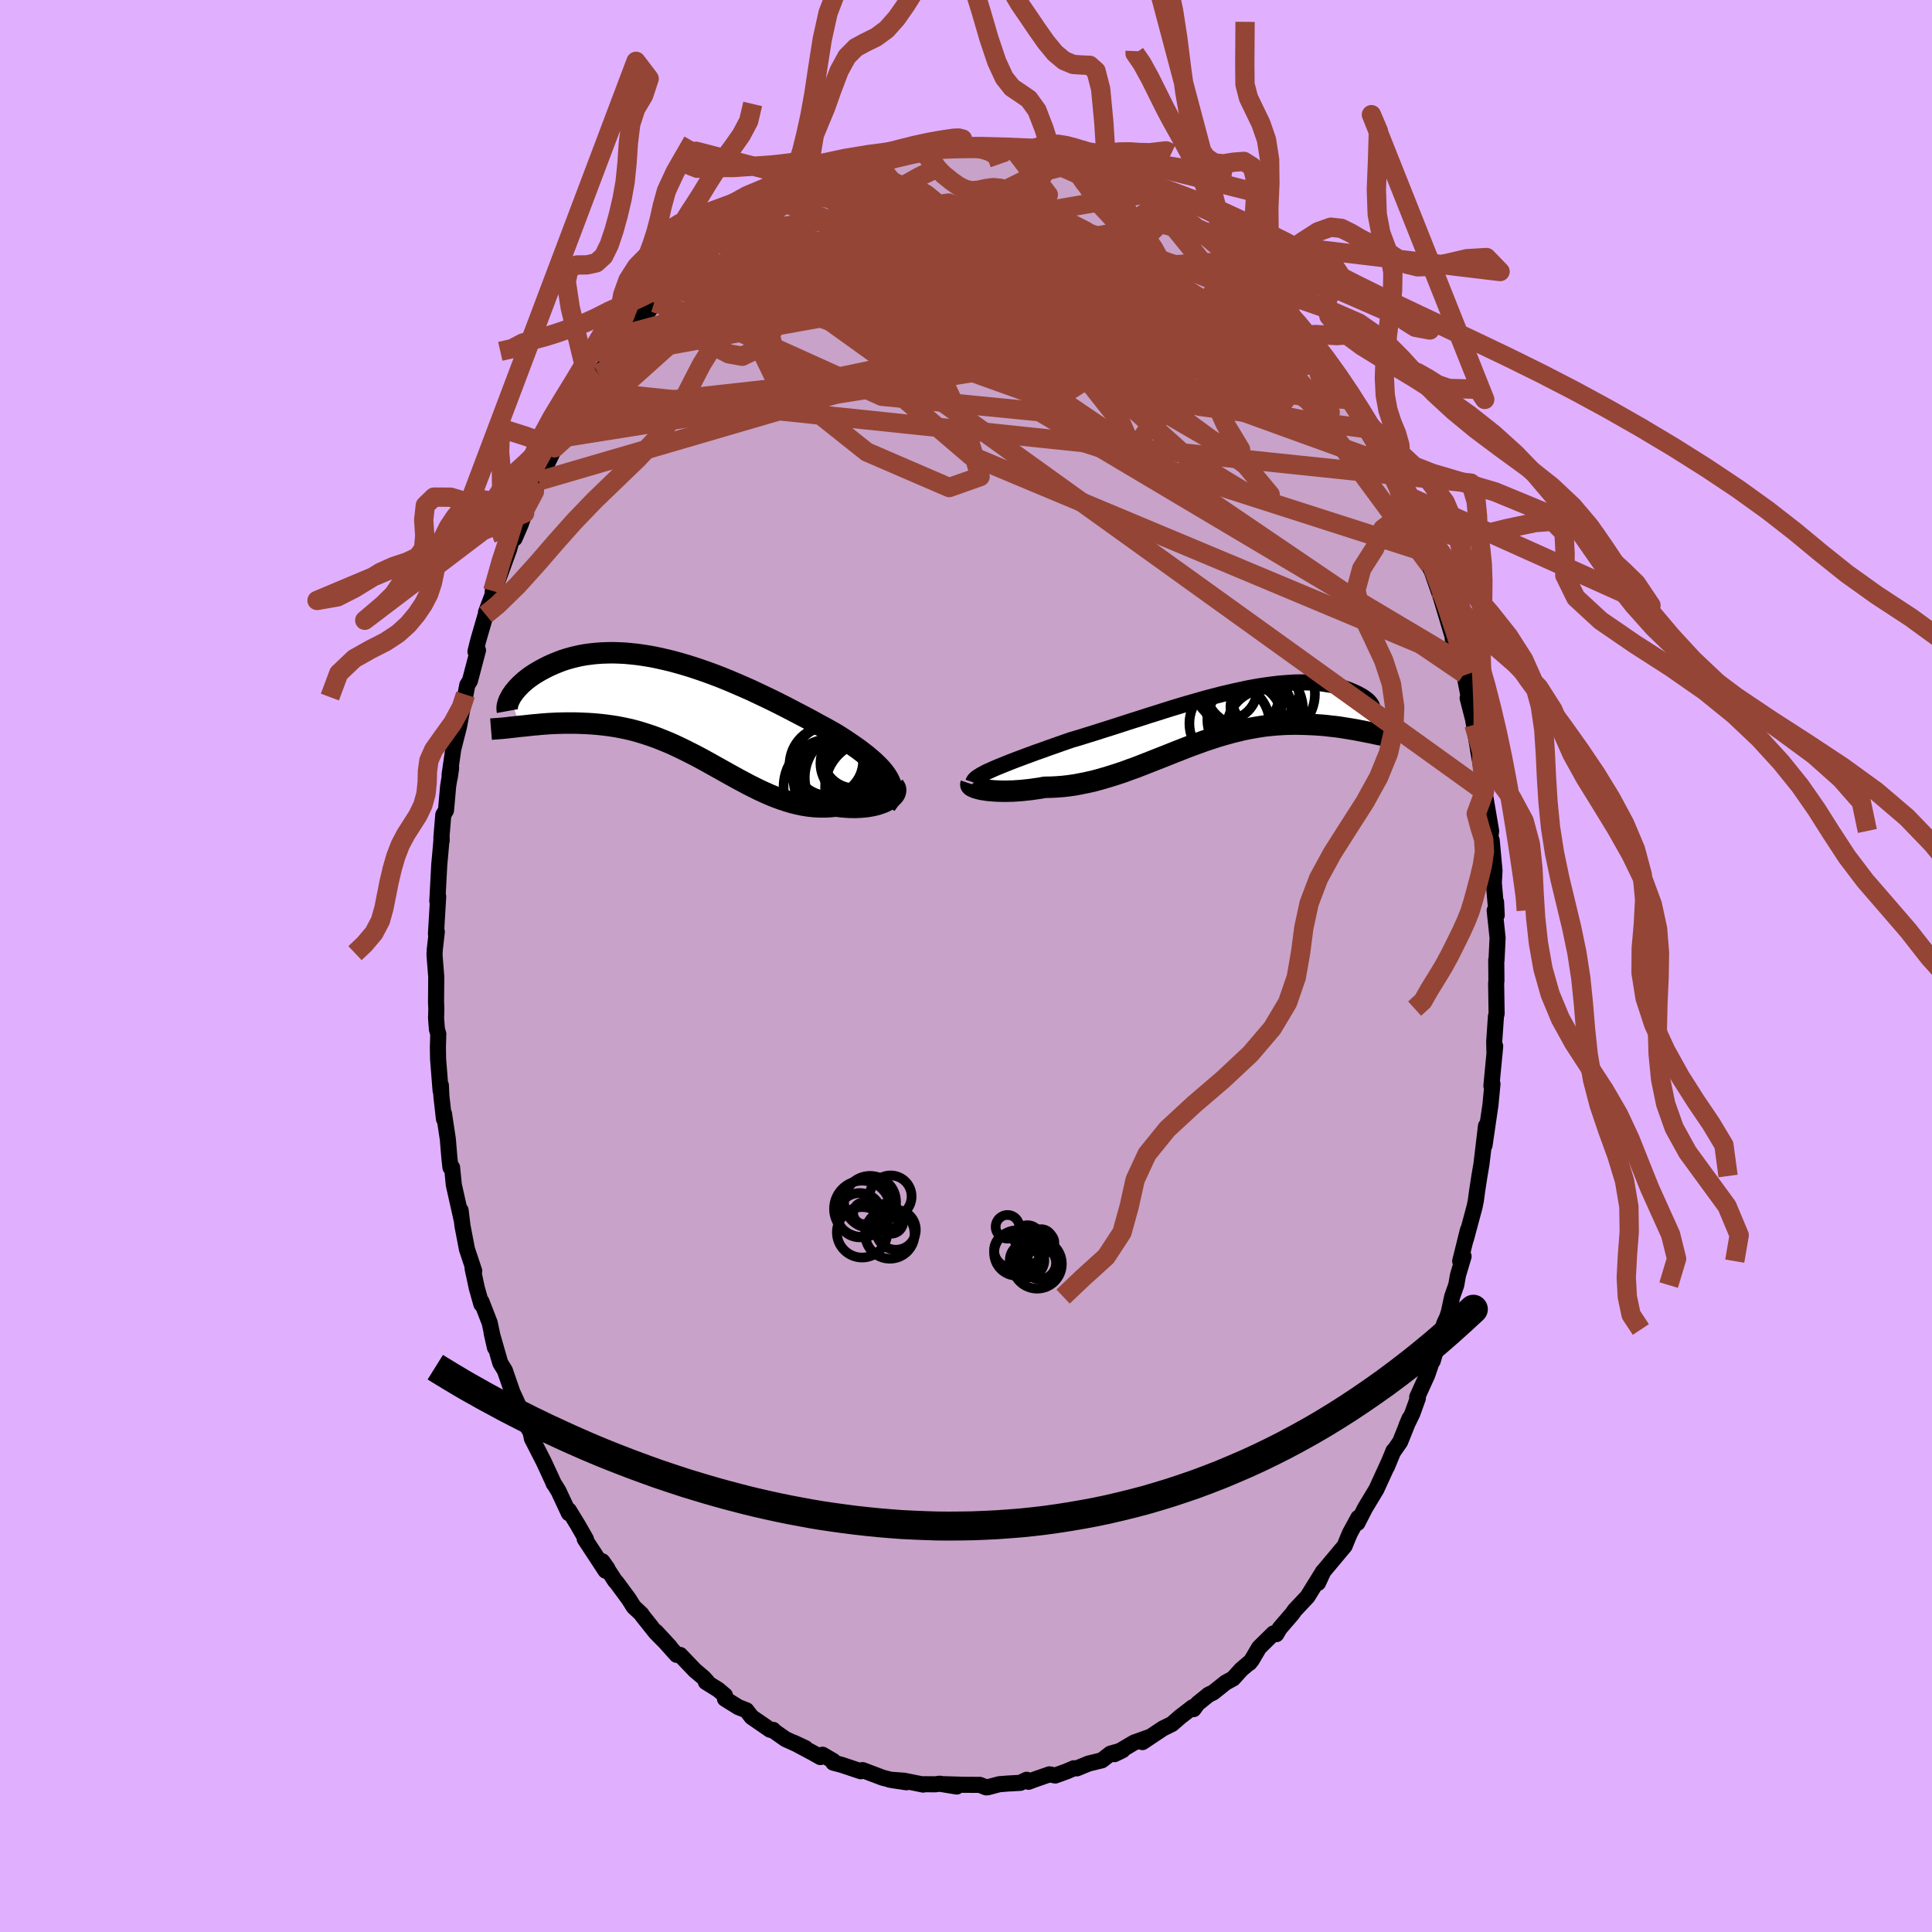 <svg xmlns="http://www.w3.org/2000/svg" width="500" height="500" viewBox="-100 -100 200 200"><defs><clipPath id="c"><path d="m21.28 7.17-.18-.29-.21-.28-.24-.3-.27-.29-.3-.3-.32-.3-.35-.3-.37-.31-.39-.3-.42-.32-.44-.31-.45-.31-.48-.32-.49-.32-.51-.32-.57-.32-.59-.33-.62-.33-.63-.35-.65-.35-.67-.35-.69-.36-.69-.36-.71-.36-.72-.36-.73-.35-.74-.35-.74-.35-.75-.33-.76-.33-.75-.32-.76-.31-.75-.29-.76-.28-.75-.26-.75-.25-.74-.23-.73-.21-.73-.2-.72-.17-.71-.16-.7-.14-.68-.11-.68-.1-.66-.07-.64-.06-.63-.03-.62-.02-.6.01-.58.02-.57.04-.55.06-.53.07-.51.09-.5.11-.48.12-.46.13-.44.14-.42.16-.4.16-.39.17-.36.17-.35.18-.34.18-.31.18-.3.18-.29.19-.27.19-.25.19-.24.19-.22.2-.21.19-.19.2-.18.19-.16.19-.15.18-.13.19-.12.17-.1.18.94 3 .35-.03.36-.04.37-.04.37-.04.39-.03.39-.04.4-.03.41-.03.42-.02.42-.02.43-.01.43-.01h.9l.45.01.47.02.47.02.48.03.49.04.5.05.5.06.51.07.51.08.52.1.53.11.52.12.53.14.54.16.53.17.54.18.54.2.55.22.54.22.55.24.55.26.54.26.56.28.55.28.55.29.55.3.56.31.55.31.56.31.55.31.56.31.56.31.56.3.56.3.56.28.56.28.57.26.56.25.57.23.57.21.57.19.57.17.57.14.57.12.57.09.57.06.57.03h.57l.57-.03.56-.06.44.06.43.04.43.03.41.01h.4l.4-.02.38-.03.36-.04.36-.06.33-.07.32-.08.3-.1.28-.1.26-.12.24-.13"/></clipPath><clipPath id="b"><path d="m-23.87 5.47.4-.17.42-.17.45-.18.47-.19.49-.19.51-.19.53-.2.55-.2.56-.21.58-.2.6-.22.6-.21.62-.22.63-.22.64-.22.75-.22.77-.24.78-.24.78-.25.79-.25.79-.25.8-.26.8-.26.8-.25.8-.26.8-.25.79-.25.79-.25.79-.24.77-.23.77-.22.76-.22.75-.21.74-.19.73-.19.72-.17.7-.16.69-.15.67-.14.66-.12.64-.11.63-.09.61-.08.59-.07.58-.05.55-.04.54-.03.52-.01h.5l.48.01.47.03.44.03.43.05.4.06.39.06.37.08.35.08.33.09.31.09.3.1.28.1.26.11.24.1.23.11.22.1.19.11.19.1.17.11.15.1.14.11.13.1.11.1.09.1.09.1.06.09.06.09.04.08.03.08.02.08-.32 2.63-.32-.06-.33-.07-.33-.06-.35-.07-.35-.06-.36-.06-.37-.06-.38-.06-.39-.06-.39-.05-.4-.04-.41-.05-.41-.04-.42-.03-.43-.03L8.9.89 8.45.87 7.99.86 7.53.85h-.48l-.48.01-.49.02-.49.03-.51.04-.51.05-.52.06-.52.08-.53.09-.54.1-.54.11-.54.13-.56.14-.55.15-.57.16-.56.17-.57.19-.58.19-.58.21-.58.21-.59.22-.59.23-.59.23-.6.24-.6.24-.61.24-.61.24-.61.24-.61.24-.62.24-.62.22-.62.23-.63.21-.63.2-.62.19-.63.18-.63.17-.63.14-.64.13-.63.12-.63.09-.62.07-.63.05-.62.03-.62.01-.49.09-.49.07-.48.07-.48.05-.46.05-.45.03-.44.03-.43.01-.41.01-.4-.01-.38-.01-.36-.02-.35-.03-.32-.03-.3-.05"/></clipPath><filter id="a"><feTurbulence baseFrequency=".05" numOctaves="3" result="noise" type="noise"/><feDisplacementMap in="SourceGraphic" in2="noise" scale="2"/></filter></defs><rect width="100%" height="100%" x="-100" y="-100" fill="#E0B0FF"/><path fill="#C8A2C8" stroke="#000" stroke-linejoin="round" stroke-width="1.667" d="m54.89-.63.02 2.14-.03.3.05 3.13-.07.28-.18 2.61.03 1.27.07-.8-.39 4.11.03-.23.08.02-.21 2.18-.61 4.18.28-2.11-.13.11-.47 3.95-.21 1.23-.23 1.5-.14 1.03-.12.61-.91 3.39.21-.94-.8 3.22.35-.49-.58 1.95-.18 1.02-.42 1.19-.34 1.58-.18.57-.26.54-.26.72-.98 3.27.42-1.45-.97 2.86-1.05 2.31.07.11-.58 1.61-.59 1.21.3-.71-.97 2.42-.69.99.01-.07-.69 1.67.15-.38-1.24 2.71-.05.08-1.11 1.84-.8 1.56.09-.54-.85 1.56-.25.58-.31.77-2.2 2.63-.56 1.21.52-1.18-1.61 2.6-.02.02-1.3 1.38-.25.36-1.3 1.51-.36.61-.29-.08-1.49 1.47-.76 1.29-.24.3.02-.06-.87.74-.84.93-.77.42-1.29 1.03-.47.22-1.15.93-.41.57-.09-.2-1.29.99-.86.75-.92.45-2.13 1.42.32-.32.4-.2-1.59.57-2.03 1.2.84-.41-1.26.36-.89.69-1.36.33-1.22.5-.31-.01-.77.33-1.16.42-.6-.12-1.56.54-.61.23-.19-.21-.66.32-1.27.07-.9.07-1.21.32-.15.01-.66-.26-1.75-.01-1.9-.06 1.26.24-1.76-.29-.46.06-1.19-.01-.06.04-1.98-.4-1.5-.11 1.75.27-1.48-.22-.98-.25-2.09-.79-.18.12-1.98-.66-.87-.23v-.17l-1.11-.65-.23.24-.8-.45-1.93-1.03 1.19.56-2.07-.94-1.29-.91.02-.04-.31-.01-1.92-1.32-.54-.7-.84-.33-1.38-.86v-.35l-.71-.6-1.27-.79.14-.03-.38-.42-.89-.75-1.53-1.6-.36-.01-2.14-2.39 1.44 1.56-1.47-1.49-1.4-1.76-.07-.13-.81-.76-.5-.8-1.32-1.79-.09-.07-1.34-2.05.52.73-.18.24-2.16-3.29.13.03-.83-1.45-.94-1.54v.3l-1.08-2.31-.46-.74-.03-.01-.05-.15-.98-2.12-1.23-2.41.01.03-.15-.7-.64-1.08-1.32-2.89 1.07 2-.98-2.13-.79-2.28-.47-.76-.9-3.13.35 1.54-.55-2.58-.85-2.19-.01.27-.48-1.71-.43-2.02.11.55.06-.26-.75-2.25-.46-2.4-.2-1.63.11.98-.81-3.61-.18-1.8-.17-.01-.11-.99-.16-1.93-.4-2.65v.56l-.27-2.39-.05-1.1-.03.56-.26-3.29-.02-1.22.04-1.37-.14-.47-.09-1.18.03-.92-.03-.71.02-2.63-.18-2.28.03-.57.21-1.82-.09.23.23-3.87-.07.55-.02-.06.2-3.77.12-1.31.13-1.52v.35l-.03-.31.2-2.4.28-.45.22-2.49.31-1.9-.14.99-.02-.27.38-2.66.59-2.33.46-2.4.22-.93.18-.98.28-.45.83-3.16-.26.14.27-1.1.79-2.72.23-.63-.2.39.68-1.81.02-.4.29-.47 1.39-3.81.01-.02.27-1.01.3-.13.64-1.48.4-1.14 1.01-2.23 1.23-3.01-.78 1.91.32-.65 1.82-3.78-.5 1 .94-1.33.38-.97.83-1.55.39-.75 1.08-1.29-.23-.41 1.14-1.36.81-1.05 1.11-1.65-.6.82 1.58-1.96.09-.33.66-.5-.19-.19 2.32-2.51-.79 1.14 2.66-3.36-.81.84.68-.43 1.28-1.61.52-.23-.34.2 1.22-1.18 2.78-2.39-1.89 1.74 1.32-1.11 2.2-1.61-.79.35.93-.67.84-.47 1.2-1.03 1.18-.31.46-.5.03.11 1.55-.97 2.02-1.15.01.26.48-.48.4-.1.94-.58.83-.19.55-.21 1.15-.58 1.94-.59-.54.17 1.37-.06.82-.36 1.83-.48 1.68-.04-.4.11.98-.12-.06-.12 2.38-.3 1.03-.1-.31.03.59.19 1.48.01.74-.03-.12.01 2.95.35-1.72-.17 1.96.14.92.17 1.09-.07 1 .24.61.23.82.19 1.92.75-.18.02 1.11.37-.05-.32.83.43 2.09.9-.55-.09.96.33 1.58.56 1.6 1.08.04-.2.87.47.42.33 1.02.49.38.56 1.42.86 1.47 1.05-.58-.25.82.44.9.54.95.99.82.69 2.09 1.84-.93-1.13-.12.09 1.74 2.08 1.29 1.19.15-.25 1.25 1.59-.16.08 1.06.92.24.63 1.29 1.51.52.58.45.53 1.94 2.57-.72-.52 1.02.85-.53-.38 2.04 3-.08.02.53.75.79 1.53 1.1 1.49-.81-.82 2.21 3.67-.22-.25.22.39 1.05 1.82.27.99.86 1.79.2.68.61 1.19.13.7.72 1.78.8 1.88-.13-.12-.08-.38.87 2.5.29.83.39 1.31.83 2.77.04.66.54 1.74.23.22.38 1.21.55 2.82-.19-.3.56 2.19.1.58.25 1.56.27 1.57-.1-.52.64 3.58-.34-2.14.36 2.87.39 2.29.3 1.78-.14 1.26.2-.3.29 3.15-.07 1.27.21 2.41.02-.44.07 1.37-.21-.49.3 2.84-.11 2.3-.03-.02.02 2.14" filter="url(#a)"/><path fill="#fff" d="m-23.87 5.47.4-.17.42-.17.45-.18.47-.19.49-.19.51-.19.53-.2.55-.2.56-.21.58-.2.6-.22.6-.21.62-.22.63-.22.64-.22.75-.22.77-.24.78-.24.78-.25.79-.25.79-.25.8-.26.8-.26.8-.25.8-.26.8-.25.79-.25.79-.25.79-.24.77-.23.77-.22.76-.22.75-.21.74-.19.73-.19.72-.17.7-.16.69-.15.67-.14.66-.12.64-.11.63-.09.61-.08.59-.07.58-.05.55-.04.54-.03.52-.01h.5l.48.01.47.03.44.03.43.05.4.06.39.06.37.08.35.08.33.09.31.09.3.1.28.1.26.11.24.1.23.11.22.1.19.11.19.1.17.11.15.1.14.11.13.1.11.1.09.1.09.1.06.09.06.09.04.08.03.08.02.08-.32 2.63-.32-.06-.33-.07-.33-.06-.35-.07-.35-.06-.36-.06-.37-.06-.38-.06-.39-.06-.39-.05-.4-.04-.41-.05-.41-.04-.42-.03-.43-.03L8.9.89 8.45.87 7.99.86 7.53.85h-.48l-.48.01-.49.02-.49.03-.51.04-.51.05-.52.06-.52.08-.53.09-.54.1-.54.11-.54.13-.56.14-.55.15-.57.16-.56.17-.57.19-.58.19-.58.21-.58.21-.59.22-.59.23-.59.23-.6.24-.6.24-.61.24-.61.24-.61.24-.61.24-.62.24-.62.22-.62.23-.63.21-.63.2-.62.19-.63.18-.63.17-.63.14-.64.13-.63.12-.63.09-.62.07-.63.05-.62.03-.62.01-.49.09-.49.07-.48.07-.48.05-.46.05-.45.03-.44.03-.43.01-.41.01-.4-.01-.38-.01-.36-.02-.35-.03-.32-.03-.3-.05" filter="url(#a)" transform="translate(26.75 -25.89)"/><path fill="#fff" d="m21.28 7.17-.18-.29-.21-.28-.24-.3-.27-.29-.3-.3-.32-.3-.35-.3-.37-.31-.39-.3-.42-.32-.44-.31-.45-.31-.48-.32-.49-.32-.51-.32-.57-.32-.59-.33-.62-.33-.63-.35-.65-.35-.67-.35-.69-.36-.69-.36-.71-.36-.72-.36-.73-.35-.74-.35-.74-.35-.75-.33-.76-.33-.75-.32-.76-.31-.75-.29-.76-.28-.75-.26-.75-.25-.74-.23-.73-.21-.73-.2-.72-.17-.71-.16-.7-.14-.68-.11-.68-.1-.66-.07-.64-.06-.63-.03-.62-.02-.6.01-.58.02-.57.04-.55.06-.53.07-.51.09-.5.11-.48.12-.46.13-.44.14-.42.16-.4.16-.39.17-.36.17-.35.18-.34.18-.31.18-.3.18-.29.19-.27.19-.25.19-.24.19-.22.2-.21.19-.19.2-.18.19-.16.19-.15.18-.13.19-.12.17-.1.18.94 3 .35-.03.36-.04.37-.04.37-.04.39-.03.39-.04.4-.03.41-.03.42-.02.42-.02.43-.01.43-.01h.9l.45.01.47.02.47.02.48.03.49.04.5.05.5.06.51.07.51.08.52.1.53.11.52.12.53.14.54.16.53.17.54.18.54.2.55.22.54.22.55.24.55.26.54.26.56.28.55.28.55.29.55.3.56.31.55.31.56.31.55.31.56.31.56.31.56.3.56.3.56.28.56.28.57.26.56.25.57.23.57.21.57.19.57.17.57.14.57.12.57.09.57.06.57.03h.57l.57-.03.56-.06.44.06.43.04.43.03.41.01h.4l.4-.02.38-.03.36-.04.36-.06.33-.07.32-.08.3-.1.28-.1.26-.12.24-.13" filter="url(#a)" transform="translate(-29.38 -26.64)"/><g fill="none" stroke="#000" transform="translate(26.75 -25.89)"><path stroke-linejoin="round" stroke-width="1.667" d="m-26 6.88.04-.12.08-.12.12-.13.16-.13.21-.14.23-.14.28-.15.3-.16.34-.15.37-.17.4-.17.42-.17.45-.18.47-.19.49-.19.51-.19.53-.2.55-.2.56-.21.58-.2.6-.22.6-.21.62-.22.63-.22.64-.22.75-.22.77-.24.78-.24.78-.25.79-.25.79-.25.8-.26.8-.26.8-.25.8-.26.8-.25.79-.25.79-.25.79-.24.77-.23.77-.22.76-.22.75-.21.74-.19.73-.19.72-.17.7-.16.69-.15.67-.14.66-.12.64-.11.63-.09.61-.08.59-.07.58-.05.55-.04.54-.03.52-.01h.5l.48.01.47.03.44.03.43.05.4.06.39.06.37.08.35.08.33.09.31.09.3.1.28.1.26.11.24.1.23.11.22.1.19.11.19.1.17.11.15.1.14.11.13.1.11.1.09.1.09.1.06.09.06.09.04.08.03.08.02.08v.07l-.01.06-.02.06-.04.05-.04.04-.06.04-.07.03-.08.03-.09.01-.1.02" filter="url(#a)"/><path stroke-linejoin="round" stroke-width="2.222" d="m-26.23 7.04-.02.06.01.06.06.07.1.07.13.06.16.07.2.06.22.06.25.06.28.04.3.05.32.03.35.03.36.02.38.01.4.01.41-.01.43-.01.44-.03.45-.03.46-.05.48-.05.48-.07.49-.07.49-.09.62-.01.62-.03.63-.05.62-.07.63-.09.63-.12.64-.13.63-.14.63-.17.63-.18.62-.19.63-.2.63-.21.62-.23.62-.22.62-.24.61-.24.61-.24.61-.24.61-.24.6-.24.6-.24.59-.23.59-.23.59-.22.58-.21.58-.21.58-.19.57-.19.56-.17.57-.16.55-.15.56-.14.54-.13.54-.11.54-.1.53-.09.52-.08.52-.06.51-.05.51-.04.49-.03.49-.02.48-.01h.48l.46.01.46.01.45.02.44.02.43.03.42.03.41.04.41.05.4.04.39.05.39.06.38.06.37.06.36.06.35.06.35.07.33.06.33.07.32.06.31.06.3.07.3.06.28.06.28.05.26.06.26.05.25.05.24.05.24.04" filter="url(#a)"/><circle cx="2.211" cy="-3.174" r="4.318" clip-path="url(#b)" filter="url(#a)"/><circle cx="3.326" cy="-.594" r="4.812" clip-path="url(#b)" filter="url(#a)"/><circle cx="3.766" cy="-.899" r="3.14" clip-path="url(#b)" filter="url(#a)"/><circle cx=".191" cy="-2.774" r="3.204" clip-path="url(#b)" filter="url(#a)"/><circle cx="2.121" cy=".426" r="3.886" clip-path="url(#b)" filter="url(#a)"/><circle cx="2.806" cy="-1.854" r="4.948" clip-path="url(#b)" filter="url(#a)"/><circle cx="1.916" cy="-2.314" r="3.788" clip-path="url(#b)" filter="url(#a)"/><circle cx="4.271" cy="1.301" r="4.026" clip-path="url(#b)" filter="url(#a)"/><circle cx="5.036" cy="-2.259" r="4.336" clip-path="url(#b)" filter="url(#a)"/><circle cx=".526" cy=".781" r="4.15" clip-path="url(#b)" filter="url(#a)"/></g><g fill="none" stroke="#000" transform="translate(-29.38 -26.64)"><path stroke-linejoin="round" stroke-width="2.222" d="m21.09 9.91.21-.27.16-.27.11-.27.07-.27.04-.27-.01-.28-.04-.27-.08-.28-.12-.28-.15-.28-.18-.29-.21-.28-.24-.3-.27-.29-.3-.3-.32-.3-.35-.3-.37-.31-.39-.3-.42-.32-.44-.31-.45-.31-.48-.32-.49-.32-.51-.32-.57-.32-.59-.33-.62-.33-.63-.35-.65-.35-.67-.35-.69-.36-.69-.36-.71-.36-.72-.36-.73-.35-.74-.35-.74-.35-.75-.33-.76-.33-.75-.32-.76-.31-.75-.29-.76-.28-.75-.26-.75-.25-.74-.23-.73-.21-.73-.2-.72-.17-.71-.16-.7-.14-.68-.11-.68-.1-.66-.07-.64-.06-.63-.03-.62-.02-.6.01-.58.02-.57.04-.55.06-.53.07-.51.09-.5.11-.48.12-.46.13-.44.14-.42.16-.4.16-.39.17-.36.17-.35.18-.34.18-.31.18-.3.18-.29.19-.27.19-.25.19-.24.19-.22.2-.21.19-.19.2-.18.19-.16.19-.15.18-.13.19-.12.17-.1.18-.09.17-.08.16-.06.16-.05.15-.04.15-.03.14-.01.13v.13l.01.12.02.11" filter="url(#a)"/><path stroke-linejoin="round" stroke-width="2.222" d="m21.91 7.99.1.14.07.15.02.15-.02.16-.05.15-.09.16-.13.15-.15.15-.18.14-.21.13-.24.13-.26.12-.28.1-.3.1-.32.08-.33.07-.36.06-.36.04-.38.03-.4.02h-.4l-.41-.01-.43-.03-.43-.04-.44-.06-.56.06-.57.03h-.57l-.57-.03-.57-.06-.57-.09-.57-.12-.57-.14-.57-.17-.57-.19-.57-.21-.57-.23-.56-.25-.57-.26-.56-.28-.56-.28-.56-.3-.56-.3-.56-.31-.56-.31-.55-.31-.56-.31-.55-.31-.56-.31-.55-.3-.55-.29-.55-.28-.56-.28-.54-.26-.55-.26-.55-.24-.54-.22-.55-.22-.54-.2-.54-.18-.53-.17-.54-.16-.53-.14-.52-.12-.53-.11-.52-.1-.51-.08-.51-.07-.5-.06-.5-.05-.49-.04-.48-.03-.47-.02-.47-.02-.45-.01h-.9l-.43.01-.43.01-.42.02-.42.02-.41.03-.4.03-.39.04-.39.03-.37.04-.37.04-.36.04-.35.03-.34.04-.33.04-.32.03-.31.04-.3.03-.3.03-.28.02-.27.02-.27.02-.25.02" filter="url(#a)"/><circle cx="15.457" cy="7.48" r="3.856" clip-path="url(#c)" filter="url(#a)"/><circle cx="19.572" cy="8.13" r="4.776" clip-path="url(#c)" filter="url(#a)"/><circle cx="17.822" cy="5.665" r="3.512" clip-path="url(#c)" filter="url(#a)"/><circle cx="17.397" cy="7.135" r="4.706" clip-path="url(#c)" filter="url(#a)"/><circle cx="17.812" cy="4.975" r="3.256" clip-path="url(#c)" filter="url(#a)"/><circle cx="15.142" cy="5.425" r="3.58" clip-path="url(#c)" filter="url(#a)"/><circle cx="15.692" cy="7.315" r="4.168" clip-path="url(#c)" filter="url(#a)"/><circle cx="15.467" cy="8.09" r="4.97" clip-path="url(#c)" filter="url(#a)"/><circle cx="17.952" cy="6.6" r="3.294" clip-path="url(#c)" filter="url(#a)"/><circle cx="15.102" cy="5.825" r="3.992" clip-path="url(#c)" filter="url(#a)"/></g><g fill="none" stroke="#954535" stroke-linejoin="round" stroke-width="2"><path d="m-28.74-72.32 22.92-1.64 10.08 3.97 8.25 4.34 4.54 2.92.86.91-.99-.64-1-1.08.02-.66 1.2-.11 1.88.04 1.9-.1 1.52.02 1.11.71.92 1.78 1 2.73 1.41 3.1 1.54 2.55-.77.31-8.1-4.69L1.47-69.98l-11.2-13.8" filter="url(#a)"/><path d="M28.25-72.99-1.93-71.2l.12-.29 5.36 2.4L9.8-66.3l5.76 1.29 3.33-.5-.37-1.58-3.59-1.69-4.86-.93-4.01.23-2.14 1.23-.75 1.61-.53 1.35-.93.71-.77.04.52-.6 2.13-1.41L5.66-69l-1.73-3.01-9.58-1.48-17.34 3.37-15.07 8.82" filter="url(#a)"/><path d="M51.57-30.26 8.8-59.29.82-73.27l-1.92-5.12-3.48.32-5.42 3.09-4.92 3.53-2.24 2.29.7.3 2.13-1.48 1.83-2.44.98-2.33 1.05-1.28 2.95.49 6.54 3.11 9.07 6.78 1.61 7.8-38.78-13.91" filter="url(#a)"/><path d="m-36.14-64 17.95-9.37 8.43-3.27 1.23-.65-.47.95.84 2.2 3.75 3.08 6.69 3.49 7.95 3.34 6.8 2.63 4 1.6 1.2.63-.24-.02-.09-.51.75-1.15 1.2-2.11.89-2.98.47-2.95.78-1.52 1.69.77 1.73 2.56-1.22 2.58-10.38-.37-37.44-14.23" filter="url(#a)"/><path d="m-36.74-63.18 28.39-5.12 12.13 4.8 4.58 2.52 2.52-.5.73-2.15-1.13-2.98-1.98-3.47-1.57-3.51-.46-2.84.82-1.46 2.02.44 2.84 2.5 2.4 4.23-.7 4.72-7.19 2.82-14.38-1.64-14.79-5.49-8.03-.17" filter="url(#a)"/><path d="M-16.03-81.31 7.5-59.8 4.55-62 .3-66.51l-5.44-2.45-6.14-1.48-4.64-1.64-1.43-1.76 2.33-1.13 6.02.41 9.2 2.61 11.07 4.57 10.32 4.76 5.84 1.82-1.97-3.74-10.51-8.21-16.75-6.23-23.28 3.29" filter="url(#a)"/><path d="m-23.45-76.67 1.94 2.62 9.03 3.97 7.75 3.05 6.39.49 6.26-.95 5.56-.65 3.56.25.88.45-1.6-.37-3.17-1.53-3.35-2-1.83-1.27 1.61.46 6.67 2.94 11.25 5.82 10.2 6.06-2.07-7.33" filter="url(#a)"/><path d="M9.37-83.79-.94-69.65l-2.9 8-8.75 1.68-6.8-1.81-.89-3.66 3.32-4.15 3.98-3.52 2.33-2.37.38-1.33-.81-.57-1.26.02-.98.51.65.69 3.95.37 7.32-.2 7.47-.24 5.15.83 20.21 5.43" filter="url(#a)"/><path d="m-14.2-82.21 2.32 1.93-2.27 4.02 2.34 2.46 3.28 1.24 1.86.57 1.41.34 2.52.8 3.99 1.93 4.78 3.07 4.74 3.45 4.16 2.71 3.27 1.09 2.14-.72.94-2.06-.07-2.6-.63-2.51-.94-2.25-1.48-2.12-2.87-1.9-5.91-1.09-11.41.6-17.67 2.51-11.52.69" filter="url(#a)"/><path d="m-11.67-83.19 6.53 3.18-3.46 3.65 3.72 3.14 8.59 3.38 7.05 3.12 1.92 1.7-2.63-.16-4.25-1.36-3.06-1.5-.69-.82 1.2.01 1.77.43 1.06.12-.38-.8-1.78-1.93-2.41-2.76-1.71-2.84.72-1.84 4.92.3 9.5 3.03 9.99 3.87-3.52-6.84" filter="url(#a)"/><path d="m11.11-83.02-3.21.79-4.63 2.28-6.33 3.11-2.84 3.8 1.81 3.68 4.66 2.7 5.38 1.33 4.95.21 4.21-.23h3.44l2.6.54 1.69.94.87.93.3.44-.16-.36-.87-1.16-1.95-1.52L18-66.58l-3.4.04-2.95.62-3.04-.62-6.73-3.54-14.44-4.76-12.52-.85" filter="url(#a)"/><path d="m41.36-55.64-5.43-.73-11.76-1.57-10.06-5.02-3.05-3.69 1.98-1.32 2.57-.61.07-1.28-2.93-1.86-4.32-1.66-3.29-1-.42-.41 2.78-.17 4.56-.3 3.91-.77 1.77-1.31 1.3-1 .97-.82" filter="url(#a)"/><path d="m-42.09-54.64 46.76-7.43 22.62 3.98 8.43 1.74.67-1.96-3.44-4.13-5.72-4.8-7.02-4.45-7.67-3.49-7.67-2.25-6.91-1.06-5.42-.05-3.36.67-.95 1.11 1.55 1.3 3.83 1.35 5.58 1.45 6.51 1.83 6.46 2.49 5.36 3.01 3.03 2.43-1.25-.74-10.23-7.64-25.09-9.77" filter="url(#a)"/><path d="m-18.05-80.16 19.11 3.5 2.9.06 1.59.44 1.27 3.08 2.86 6.1 5.74 7.6 7.43 6.68 6.25 3.79 2.39.11-2.54-3.06-6.67-4.91-8.65-5.16-8.24-4.12-6.22-2.38-3.73-.54-1.67.91-.49 1.79-.67 2.39-.88 3.56 8.77 7.5 50.46 21.13" filter="url(#a)"/><path d="M47.41-42.88 12.1-54.21l-4.15-6.02-2.24-5.13-1.24-3.94-.25-3.35-.62-2.97-1.45-2.03-.95-.51 1.77 1.23 6.01 3.05 9.72 4.93 10.55 6.16 7.02 4.83-1.12-1.72-16.43-20.28" filter="url(#a)"/><path d="m28.25-72.99 4.77 14.44-12.65.42-13.78-3.91-8.67-4.24-2.55-3.08 2.68-1.61 5.74-.24 5.96.79 3.58 1.3-.4 1.2-4.53.75-7.14.33-6.68.19-2.6.49 4.03 1.45 10.62 2.92 14.12 2.96 11.61-1.01 7.39 1.25" filter="url(#a)"/><path d="M35.11-65.24 17.8-69.45l4.03 5.7.4 2.7-6.28-.91-9.86-2.16-9.19-1.85-5.21-1.02v-.11l4.25.74 6.24 1.39 5.99 1.66 4.41 1.38 2.44.45.46-.89-1.54-2.15-3.41-2.6-4.37-1.81-3.41-.14-.64 1.01 1.9.11 1.66-2.25L8-71.6l27.63 6.94" filter="url(#a)"/><path d="m-40.44-57.49 32.29-3.59 2.26-2.17 3.57-1.04 3.49-1.29-.09-2.16-3.2-2.6-3.94-2.22-2.82-1.22-1.21-.11-.25.69-.42.98-1.3.81-2.03.36-1.72-.22v-.85l2.65-1.41 5.05-1.73 5.71-1.62 4.02-1.18 1.39-.69 1.18-.41 4.33-.67-3.59-4.72" filter="url(#a)"/><path d="m-42.59-53.64 18.36-16.5 15.53-2.52 12.55 4.82 8.11 6.42 4.08 5.16 1.26 2.89v.66l.24-.95 1.18-1.74 1.82-1.83 1.83-1.42 1.62-.71 1.73.13 2.15.69 2.16.46.96-.73-1.47-2.48-4.24-3.89-6.04-4.29-6.09-3.68-5.52-2.18-10.11 1.1-32.59 8.76" filter="url(#a)"/><path d="M48-41.5 33.9-60.62l-9.6-6.49-7.55-1.31-5.18.77-2.43 1.88-.16 1.96 1.48 1.15 2.48.03 2.62-.97 1.79-1.75.37-2.26-.99-2.24-1.84-1.36-2.43.27-3.37 1.82-4.77 2.3-5.09 1.32-1.22-.09 8.66.04 18.38 1.73 7.63-4.56" filter="url(#a)"/><path d="m29.99-70.91 5.24 8.74-7.4-3.12-11.6-4.66L5.8-72.99l-8.13-.9-6.17.49-3.7.75.05.44 4.54.46 8.28 1.18 9.99 2.19 9.33 2.77 7.05 2.62 4.33 1.95 1.63.76-2.19-1.6-9.01-4.89-19.88-4.84-36.99 6.14" filter="url(#a)"/><path d="m25.44-75.47-5.35-1.4-4.17 4.11-7.42 3.48-7.89.49-4.82-.97-1.49.04.64 2.64 2.12 5.24L0-55.54l1.46 4.88-3.2 1.13-8.53-3.68-9.51-7.57-4.25-8.78 2.02-6.76 6.47-5.21" filter="url(#a)"/><path d="m-27.86-73.3 37.6 10.27 1.75-1.42-1.75-2.04 1.26-1.8 1.26-1.49-1.53-.62-4.11.94-4.46 2.54-2.77 3.1-.39 1.97 1.93-.19 4.37-1.87 6.01-2.13 2.61-.89-12.1 3.27-46.05 13.45" filter="url(#a)"/><path d="m-31.22-70.05 30.13 3.71-4.77-3.64-7.02-2.95-2.49-1.57 1.84-.75 4.83-.16 6.5.59 6.87 1.5 6 2.24 4.27 2.42 2.26 1.91.48.82-.93-.54-1.92-1.71-2.31-2.34-1.75-2.12-.12-1.16 1.94.01 3.15.62 2.28-.02-.64-1.87-3.47-3.72-2.18-3.15 2.81.2" filter="url(#a)"/><path d="M39.83-58.61 27.2-59.68l-9.04-.16-4.18-1.48L10.23-64l-1.67-1.81 2.48.08 5.71 1.39 6.18 1.44 4.21.5 1.25-.8-1.61-2.09-3.83-3.22-5.2-3.92-5.35-3.65-4.18-2.13H5.91l-1.05 1.08-.25-.39 14.11-2.44" filter="url(#a)"/><path d="m-32.28-68.67 6.97 2.2 16.59 7.49 16 1.57 6.61-4.18L12-67.21l-4.63-3.83L5-72.11l1.18 1.27 2.5 2.66.73 2.74-2.22 1.22-4.03-1.3L-.31-68l4.7 1.86 39.18 14.17" filter="url(#a)"/><path d="m-24.24-76.32 3.15 2.21 15.39 4.54 17.22 5.07 12 2.75 6.22.19 2.36-1.16.06-1.53-1.7-1.54-3.35-1.56-4.57-1.51-4.59-1.43-2.94-1.36-.27-1.2 1.25-.37-1.3 2.15-11.68 6.69-44.66 9.41" filter="url(#a)"/><path d="M51.19-31.47 7.72-57.32 5.1-65.76l4.74 1.77 3.69 3.91 3.39 2.28 3.97.09 3.75-1.46 2.27-2.21.25-2.25-1.44-1.75-2.28-.91-2.3.06-1.85.97-1.34 1.69-.89 2.09-.24 2.07.84 1.54 2.21.52 3.33-.57 3.74-1.2 3.32-1.51 1.75-2.93-1.29-5.55-2.35-3.97M-4.97-84.44l.78.42.9 1.12.94.96.84.68.74.52.7.35.7.14.72-.07.72-.16.73-.1.74.07.74.3.75.49.78.62.8.67.8.63.8.57.78.55.71.66.57.85.41.82.21.09-38.83-10.08-.57 1.49.69.27.93-.1.95-.02.95.04h.96l.98-.07.97-.06.96-.06.96-.07.97-.1.97-.12.92-.13.82-.08.72.07.73.36.82.48.84.04 17.41 9.72-1.59-1.81-.86-.91-.71-.27-.66-.13-.66-.36-.68-.64-.73-.83-.76-.87-.78-.79-.78-.63-.81-.43-.86-.27-.91-.16-.96-.1-.94-.05-.91.06-.87.19-.89.25-.93.1-.91-.27-1.04-1.61 13.84-3.4-.39-.1-.52.02-.78.11-.86.14-.83.15-.78.16-.81.18-.87.22-.95.24-.97.25-.96.24-.91.26-.89.28-.89.33-.89.35-.84.35-.8.35-.84.45" filter="url(#a)"/><path d="m-16.03-81.31.01-.79.03-2.17.29-1.77.54-1.31.63-1.51.67-1.89.72-1.9.81-1.49.92-.93 1.02-.55 1.08-.53 1.09-.8 1.03-1.16.97-1.39.9-1.44.91-1.47.94-1.61.97-1.89.92-2.07.82-1.95.86-1.93 1.42-2.97" filter="url(#a)"/><path d="m-18.05-80.16-1.04.58-.69.26-.72.28-.79.41-.82.5-.79.52-.75.5-.74.47-.73.45-.75.43-.77.43-.8.41-.81.4-.82.36-.79.33-.76.33-.71.39-.66.5-.66.65-.68.72-.17-.03 13.87-8.03.43-.65.87-1.19.79-1.53.55-1.75.43-1.76.4-1.83.4-2.2.41-2.73.47-3 .6-2.72.76-1.98.91-1.16 1-.69 1.1-.86 1.25-1.75 1.47-2.92 1.82-2.34M46.44 4.41l.85-.77.69-1.21.73-1.18.71-1.17.65-1.19.61-1.22.58-1.18.5-1.1.41-1.03.32-1.04.31-1.14.34-1.28.33-1.39.2-1.36-.08-1.26-.38-1.21-.39-1.45.85-2.28-79.32-57.01 1.25-.97.61-.51.63-.47.74-.5.81-.52.82-.5.81-.48.82-.47.84-.46.83-.46.79-.43.73-.38.66-.34.65-.31.67-.31.75-.31.87-.35 1.1-.43 1.54-.52m-20.81 13.3-.47.12-.66.21-.88.39-.94.47-.93.43-.88.37-.81.33-.78.35-.77.39-.8.4-.89.4-.98.38-1.05.38-1.07.37-1.1.34-1.15.31-1.18.35-1.1.58-1.23.28" filter="url(#a)"/><path d="m-22.08-89.24-.42 1.78-.76 1.43-.82 1.17-.75 1.02-.67.94-.63.93-.61.96-.6.99-.62.98-.64.98-.62.99-.58 1.04-.48 1.11-.39 1.24-.3 1.34-.29 1.34-.41 1.2-.55.94-.06.19m-4.97 6.32.57-1.09.27-.98.31-.98.38-.94.41-1 .44-1.12.47-1.24.49-1.32.5-1.31.48-1.25.45-1.2.39-1.22.34-1.3.31-1.39.43-1.56.91-1.96 1.82-3.16m-9.78 24.07-.95.71-.64.7-.53.96-.53 1.03-.59.98-.63.91-.62.86-.6.87-.55.9-.52.94-.51.99-.54 1.06-.6 1.16-.64 1.21-.65 1.16-.61.95-.58.65-.5.37-.3.11" filter="url(#a)"/><path d="m53.65-18.78-.25-2.3.01-1.35.08-1.24.05-1.26v-1.29l-.04-1.31-.05-1.34-.06-1.37-.05-1.41-.03-1.46.03-1.56.07-1.67.08-1.76.02-1.78-.06-1.69-.15-1.5-.17-1.26-.13-1.09-.05-1.16-.14-1.51-.55-1.9-91.23-9.54-.91.98-.9.73-.88.64-.75.73-.6.88-.52.96-.56.92-.64.81-.75.74-.84.77-.87.89-.82 1.04-.72 1.07-.65.96-.67.72-.79.58-.99.89-1.46 2.22 19.13-50.65 1.36 1.79-.57 1.73-.82 1.38-.52 1.6-.24 1.95-.14 2.08-.2 1.97-.32 1.78-.39 1.65-.44 1.59-.49 1.46-.58 1.18-.77.7-.96.21-1.03.01-.82.35-.29 1.36.41 2.71.9 3.72.82 3.4.28 1.5" filter="url(#a)"/><path d="m-21.22-64.06-1.94.94-1.39-.25-1.06-.55-.95-.49-.9-.34-.88-.15-.87.02-.86.19-.83.35-.78.45-.72.52-.66.54-.64.5-.66.44-.7.4-.74.44-.77.56-.79.65-.85.57-.86.44-.98.59-2.54 4.6-.79-.4-2.17-.8-1.83-.58-.84.56-.06 1.66.19 2.12.02 1.97-.34 1.49-.71 1-.94.71-1 .65-.92.76-.83.87-.8.84-.91.69-1.05.5-1.11.47-1.01.64-.83.94-.75 1.09-1.06 1.05-1.91 1.62 17.56-13.32-.88 1.66-1.24.68-1.9-.27-2.34-.81-2.31-.68-1.73-.01-.89.86-.17 1.49.11 1.64-.12 1.35-.63.87-1.12.52-1.36.45-1.36.61-1.3.8-1.41.86-1.73.88-2.12.37 21.49-9.04-2.71-1.1-1.79-.32-1.08.27-.83.64-.77.89-.71 1.06-.57 1.14-.41 1.16-.25 1.17-.19 1.16-.24 1.15-.37 1.12-.56 1.09-.72 1.06-.86 1.03-1.05.95-1.29.85-1.55.79-1.69.95-1.6 1.52-.92 2.46m14.04-.26-.43 1.31-.89 1.64-1.09 1.51-.89 1.26-.49 1.11-.15 1.1-.03 1.15-.12 1.19-.32 1.16-.52 1.08-.63.99-.63.99-.56 1.06-.46 1.19-.38 1.31-.32 1.36-.27 1.36-.26 1.32-.37 1.32-.67 1.27-.99 1.17-.97.92m109.2-45.22 1.57-.01 1.31.28.7.91.73.79 1.23.24 1.94-.31 2.58-.64 2.91-.61 2.74-.21 2.13.43 1.38 1.05.86 1.37.84 1.28 1.17 1.06 1.34 1.31 1.53 2.28-26.02-11.69-.05-1.57.14-1.83-.06-1.48-.34-1.2-.48-1.16-.42-1.29-.28-1.53-.09-1.81.08-2.1.24-2.32.3-2.4.23-2.22.03-1.86-.25-1.45-.48-1.24-.52-1.4-.37-1.93-.09-2.57.12-3.05.09-3.01-.72-1.69L53.7-58.65l-.71-1.05-1.58-.05-1.45-.04-1.15-.4-1-.63-1.02-.58-1.11-.46-1.13-.4-1.04-.5-.88-.67-.74-.78-.7-.69-.78-.39-.93-.05-1.08.08-1.14-.06-1.16-.05-.99.13-1.53-2.14-.25-1.66.03-1.88-.37-1.27-.66-.94-.63-1.19-.33-1.79-.02-2.35.11-2.58-.03-2.42-.32-2.06-.58-1.68-.68-1.41-.61-1.27-.36-1.39-.02-2.24.03-4.23m2.39 28.02-1.18-1.33-.82-1.05-.5-.79-.47-.76-.56-.85-.64-.97-.64-1.09-.57-1.21-.52-1.29-.5-1.32-.53-1.29-.59-1.26-.63-1.23-.64-1.18-.63-1.14-.63-1.13-.65-1.23-.71-1.43-.81-1.63-.86-1.56-.7-1.01.01-.24" filter="url(#a)"/><path d="m29.99-70.91-.91-1.56.22-2.27.57-3.29.19-2.96-.41-1.74-.88-.56-1.07.08-1.06.17-.95-.1-.83-.55-.71-1.03-.59-1.5-.5-1.91-.4-2.29-.36-2.64-.36-2.89-.45-2.94-.58-2.72-.75-2.26-.85-1.76-.91-1.43-.93-1.41-.76-1.79.03-2.96 10.47 39.43 1.2.65.46.21.62.19.97.05 1.28-.34 1.53-.85 1.63-1.14 1.54-.99 1.32-.47 1.1.12 1 .5 1.01.59 1.06.53 1.04.48.93.53.86.57.89.51 1.1.27 1.42-.05 1.72-.33 1.96-.46 2.03-.12 1.41 1.45-29.85-3.58 1.12.39 1.06.41.82.4.64.45.65.51.75.51.82.5.85.48.86.45.88.38.93.29 1.03.19 1.09.14 1.12.17 1.1.24 1.06.29.99.32.93.31.87.37.83.53.83.69.87.72.97.61 1.51.28-24.3-10.61-.11-.17-.75-.57-.88-.63-.82-.57-.75-.49-.73-.44-.74-.41-.79-.4-.84-.41-.87-.41-.87-.4-.84-.37-.8-.35-.76-.3-.73-.28-.7-.25-.71-.24-.76-.26-.82-.27-.86-.28-.87-.23-.89-.17-.98-.03" filter="url(#a)"/><path d="m1.5-113.33.72 2.78.79 4.14.82 3.21.83 2.09.87 1.47.9 1.32.93 1.37.93 1.32.93 1.13.94.78.93.39.9.06.81.03.66.59.48 1.86.33 3.48.25 4.01.02 1.57-3.43-1.29.62 1.14.56.8.76.15.83.04.82.31.77.68.74.96.7 1.08.67 1.03.63.89.62.81.59.84.55 1.01.49 1.23.43 1.37.4 1.34.42 1.11.51.85.62.68.75.77.87 1.17 1.35 1.38M9.37-83.79l-.67-.94-.63-1.97-.73-1.89-.84-1.16-.89-.61-.85-.57-.8-1.01-.78-1.69-.8-2.38-.82-2.81-.84-2.72-.8-2.05-.68-1.21-.57-1.44-.83-3.64" filter="url(#a)"/><path d="m5.85-84.38.99-.15.93-.35.91-.21.89.03.84.14.77.2.72.22.7.21.74.13.81.03.87-.07.95-.07 1-.01 1.04.07 1.03.02.92-.11.75-.08.55.26m-32.93.93 1.52-.4 1.87-.38 1.95-.32 1.86-.24 1.72-.15 1.61-.08H.44l1.6.07 1.7.15 1.8.22 1.89.29 1.96.36 2.01.45 2.04.52 2.08.61 2.15.68 2.21.74 2.24.8 2.2.84 2.12.89 2.06.95 2.06 1 2.15 1.06 2.14 1.11 1.66.94" filter="url(#a)"/><path d="m-26.97-73.95 2.46-1.89 1.72-1.23 1.73-1.03 1.87-.92 1.91-.85 1.81-.78 1.68-.72 1.6-.66 1.59-.6 1.65-.54 1.69-.46 1.65-.39 1.54-.3 1.35-.23 1.16-.15.97-.07.84.01.78.08.73.15.67.21.54.29.32.41.21.6" filter="url(#a)"/><path d="m-28.74-72.32-.92-.96-1.75-1.17-.08-1.24 1.83-1.16 2.7-1.06 2.62-.96 2.11-.87 1.58-.8 1.27-.74 1.26-.67 1.5-.62 1.87-.55 2.22-.48 2.43-.4 2.47-.33 2.4-.25 2.29-.17 2.28-.08H1.7l2.63.07 3.27.14 4.85.24" filter="url(#a)"/><path d="m-30.54-70.48 1.03-1.49 1.33-1.24 1.12-1.24.68-1.22.44-1.16.61-1.06 1.07-.97 1.58-.88 1.92-.81 2.07-.73 2.06-.68 2-.6 1.98-.54 1.99-.46 2.02-.39 2.07-.3 2.09-.22 2.1-.15 2.14-.06 2.22.02 2.36.09 2.54.16 2.72.24 2.84.31 2.84.39 2.75.47 2.65.56 2.7.67 3.2.83 4.69 1.18" filter="url(#a)"/><path d="m-37.25-62.35.35-1.18.42-1.4.39-1.46.27-1.53.28-1.56.54-1.51.9-1.42 1.28-1.3 1.57-1.21 1.77-1.12 1.87-1.06 1.92-1.01 1.92-.95 1.87-.9 1.82-.83 1.79-.75 1.79-.67 1.86-.59 1.96-.5 2.09-.42 2.23-.35 2.35-.26 2.46-.18 2.53-.1 2.61-.03 2.67.05 2.73.12 2.78.19 2.85.28 2.92.36 2.93.43 2.85.45 2.8.45 3.36.58" filter="url(#a)"/><path d="m-48.99-38.82.88-3.1.72-2.2.64-2.09.59-2.15.59-2.18.71-2.15.91-2.08 1.09-2.01 1.17-1.94 1.15-1.87 1.07-1.79 1.01-1.72.97-1.63.94-1.54.95-1.45.97-1.36 1.02-1.28 1.13-1.23 1.26-1.2 1.41-1.18 1.55-1.17 1.65-1.13 1.73-1.05 1.76-.98 1.72-.87 1.66-.8 1.59-.73 1.63-.7m-33.2 46.03 1.25-1.03 2.06-2.01 2.03-2.25 1.92-2.22 1.95-2.19 2.1-2.18 2.25-2.17 2.22-2.14 1.95-2.09 1.55-2.01 1.18-1.95.96-1.88.94-1.81 1.07-1.72 1.26-1.64 1.39-1.55 1.44-1.46 1.42-1.37 1.37-1.29 1.39-1.25 1.45-1.2 1.55-1.19 1.62-1.16 1.62-1.12 1.55-1.06 1.46-.97 1.34-.88 1.29-.81 1.34-.75 1.49-.72 1.13-.75m54.77 58.22.8 2.82 1.4 2.45 1.72 2.33 1.27 2.36.65 2.43.26 2.48.12 2.53.16 2.58.29 2.63.47 2.65.74 2.62 1.06 2.55 1.38 2.5 1.59 2.45 1.61 2.47 1.45 2.5 1.19 2.55 1.02 2.56 1 2.5 1.09 2.42 1.08 2.39.62 2.5-.82 2.73M48.87-39l2.54 2.4 2.39 2.64 3.02 2.63 2.47 2.5 1.48 2.33.94 2.26 1.02 2.3 1.35 2.44 1.6 2.59 1.64 2.68 1.52 2.69 1.27 2.63.94 2.55.54 2.49.2 2.49-.04 2.54-.12 2.61-.06 2.67.08 2.68.26 2.62.52 2.54.88 2.48 1.39 2.52 1.95 2.67 2.13 2.91 1.26 3.01-.46 2.68M45.75-47.23l-2.6 1.97-.85 2.04-1.34 2.1-.6 2.22.55 2.35 1.17 2.44 1.16 2.48.8 2.44.34 2.39-.1 2.37-.55 2.4-1.01 2.48-1.42 2.57-1.68 2.63-1.69 2.66-1.43 2.62-.98 2.58-.55 2.55-.33 2.54-.45 2.57-.9 2.62-1.58 2.65-2.27 2.66-2.81 2.63-3.02 2.59-2.77 2.56-2.1 2.59-1.23 2.66-.61 2.74-.75 2.71-1.64 2.51-2.36 2.14-2.1 1.99" filter="url(#a)"/><path d="m43.35-52.22 1.44 2.27 1.49 2.28 1.28 2.18 1.25 2.15 1.52 2.17 1.87 2.26 2.05 2.34 1.92 2.42 1.56 2.44 1.08 2.43.65 2.4.35 2.4.16 2.44.12 2.5.16 2.57.26 2.62.41 2.63.55 2.63.62 2.59.62 2.57.53 2.57.4 2.58.27 2.62.22 2.65.28 2.65.45 2.64.68 2.61.88 2.6.95 2.61.8 2.64.45 2.66.04 2.61-.19 2.47-.12 2.25.11 2.03.39 1.84 1.01 1.53M42.17-54.82l1.57 2.05 4.51 1.76 6.52 1.93 5.06 2.09 2.08 2.14.11 2.18-.03 2.23 1.14 2.32 2.57 2.37 3.53 2.42 3.78 2.43 3.5 2.44 3.02 2.45 2.59 2.45 2.25 2.46 1.97 2.44 1.7 2.44 1.55 2.45 1.6 2.45 1.89 2.49 2.2 2.54 2.27 2.63 2.17 2.77 2.6 2.89 4.05 2.94 4.29 2.89" filter="url(#a)"/><path d="m39.75-58.59 1.33 1.89 1.93 1.95 2.5 2.18 2.4 2.28 1.69 2.27.95 2.23.58 2.2.58 2.21.82 2.26 1.1 2.33L55-34.41 56.57-32l1.7 2.41 1.77 2.39 1.77 2.39 1.72 2.42 1.67 2.47 1.57 2.56 1.41 2.62 1.12 2.65.71 2.64.24 2.57-.13 2.53-.22 2.51L69.88.7l.42 2.63.89 2.72 1.27 2.74 1.49 2.68 1.6 2.52 1.58 2.33 1.33 2.22.43 3.2m-48.9-92.65 2.44 1.15 4.34 1.5 3.9 1.7 2.59 1.81 1.82 1.83 1.65 1.81 1.77 1.82 2 1.84 2.29 1.89 2.58 1.93 2.69 1.96 2.55 2.01 2.19 2.06 1.78 2.1 1.5 2.15 1.47 2.21 1.62 2.27 1.84 2.35 2.02 2.39 2.23 2.42 2.57 2.43 3.08 2.45 3.5 2.49 3.41 2.51 2.75 2.45 2.11 2.4.63 3" filter="url(#a)"/><path d="m27.21-73.79 1.41 1.09 1.35 1.39 1.39 1.49 1.47 1.59 1.51 1.69 1.47 1.77 1.4 1.81 1.31 1.82 1.24 1.84 1.19 1.87 1.15 1.9 1.11 1.94 1.11 1.98 1.09 2.03 1.08 2.07 1.06 2.12 1.05 2.18 1.02 2.23.97 2.3.91 2.35.84 2.4.77 2.43.7 2.45.63 2.46.58 2.48.52 2.47.47 2.47.44 2.45.4 2.45.39 2.49.36 2.45.3 2.19.1 1.39" filter="url(#a)"/><path d="m24.54-76.01 8.96 1.58 4.24 1.4.91 1.36-.67 1.41-.64 1.48.23 1.5 1.29 1.53L41-64.17l2.65 1.63 2.85 1.72L49.35-59l2.72 1.92 2.54 2.01 2.31 2.09 2.07 2.15 1.85 2.19 1.67 2.2 1.57 2.23 1.56 2.24 1.64 2.28 1.83 2.32 2.11 2.36 2.47 2.39 2.86 2.4 3.23 2.39 3.53 2.37 3.71 2.39 3.71 2.45 3.53 2.56 3.14 2.68 2.66 2.76 2.25 2.75 2.1 2.6 2.26 2.38 2.54 2.21 2.27 2.18.19 2.31M9.37-83.79l1.58.6 1.64.61 1.7.71 1.7.78 1.64.83 1.59.87 1.52.92 1.48.98 1.45 1.04 1.44 1.12 1.42 1.19 1.43 1.28 1.41 1.36 1.42 1.45 1.41 1.53 1.41 1.62L35-65.22l1.37 1.74 1.32 1.79 1.26 1.81 1.2 1.85 1.14 1.89 1.08 1.92 1.03 1.95.99 2 .96 2.04.93 2.09.91 2.11.88 2.17.86 2.26.85 2.41.85 2.59.79 2.49.65 1.85" filter="url(#a)"/><path d="m6.94-84.45 4.05.57 1.27.57 1.11.54 1.61.57 2.01.66 2.16.75 2.14.86 2.11.94 2.15 1.03 2.25 1.09 2.35 1.15 2.43 1.21 2.49 1.26 2.58 1.32 2.7 1.37 2.87 1.42 3.06 1.46 3.2 1.51 3.31 1.56L56.16-63l3.4 1.68 3.43 1.77 3.43 1.86 3.44 1.96 3.43 2.05 3.38 2.13 3.27 2.18 3.07 2.21 2.81 2.19 2.63 2.18 2.71 2.17 3.12 2.23 3.57 2.34 3.47 2.53 2.92 2.77 5.19 3.31" filter="url(#a)"/><path d="m2.97-84.69 1.84.28 1.16.32 1.19.42 1.44.5 1.6.59 1.54.68 1.36.73 1.06.8.74.83.46.89.29.94.24 1.01.3 1.07.39 1.14.36 1.22.14 1.29-.29 1.38-.84 1.47-1.32 1.58-1.58 1.68-1.49 1.77-1.17 1.78-1 1.71-1.13 1.57-.32 1.2" filter="url(#a)"/></g><g fill="none" stroke="#000"><circle cx="8.06" cy="28.634" r="1.09" filter="url(#a)"/><circle cx="4.296" cy="26.998" r="1.224" filter="url(#a)"/><circle cx="5.26" cy="29.71" r="2.348" filter="url(#a)"/><circle cx="6.568" cy="29.498" r="1.34" filter="url(#a)"/><circle cx="7.644" cy="30.75" r="1.678" filter="url(#a)"/><circle cx="6.368" cy="28.194" r="1.36" filter="url(#a)"/><circle cx="7.364" cy="30.842" r="2.558" filter="url(#a)"/><circle cx="6.32" cy="30.458" r="1.788" filter="url(#a)"/><circle cx="4.716" cy="29.418" r="1.806" filter="url(#a)"/><circle cx="7.76" cy="28.482" r="1.238" filter="url(#a)"/><circle cx="-7.88" cy="27.74" r="2.562" filter="url(#a)"/><circle cx="-10.756" cy="27.568" r="2.612" filter="url(#a)"/><circle cx="-7.256" cy="27.312" r="2.062" filter="url(#a)"/><circle cx="-9.932" cy="24.416" r="2.69" filter="url(#a)"/><circle cx="-10.748" cy="25.136" r="2.914" filter="url(#a)"/><circle cx="-7.744" cy="26.472" r="1.24" filter="url(#a)"/><circle cx="-7.804" cy="23.852" r="2.172" filter="url(#a)"/><circle cx="-8.176" cy="25.956" r="1.376" filter="url(#a)"/><circle cx="-11.004" cy="25.796" r="2.294" filter="url(#a)"/><circle cx="-10.54" cy="25.584" r="1.14" filter="url(#a)"/></g><path fill="#D77F8C" stroke="#000" stroke-linejoin="round" stroke-width="3" d="m-54.94 41.53.48.3.5.3.52.32.54.32.55.33.58.34.6.34.61.34.63.36.65.35.67.36.68.37.7.37.72.37.73.37.75.38.77.37.78.38.8.37.82.38.83.38.84.37.86.38.87.37.89.37.9.36.92.36.93.36.94.35.96.35.97.35.98.33.99.33 1.01.33 1.02.31 1.03.31 1.04.3 1.05.29 1.06.28 1.08.28 1.08.26 1.1.25 1.1.24 1.12.23 1.12.21 1.13.21 1.15.19 1.15.17 1.16.16 1.17.15 1.17.13 1.19.12 1.19.1 1.2.09 1.21.06 1.21.05 1.22.04 1.23.01 1.23-.01 1.24-.02 1.25-.05 1.25-.06 1.26-.09 1.26-.1 1.26-.13 1.27-.15 1.28-.18 1.28-.2 1.28-.22 1.29-.24 1.29-.27 1.29-.3 1.3-.32 1.3-.34 1.3-.38 1.31-.4 1.3-.43 1.31-.45 1.31-.49 1.31-.51 1.31-.55 1.32-.57 1.31-.6 1.32-.64 1.31-.66 1.31-.7 1.32-.73 1.31-.76 1.31-.8 1.31-.83 1.31-.87 1.31-.9 1.31-.93 1.3-.97 1.31-1.01 1.3-1.04 1.3-1.08 1.29-1.12 1.29-1.16 1.29-1.19-1.29 1.19-1.29 1.16L48.65 39l-1.3 1.08-1.3 1.04-1.31 1.01-1.3.97-1.31.93-1.31.9-1.31.87-1.31.83-1.31.8-1.31.76-1.32.73-1.31.7-1.31.66-1.32.64-1.31.6-1.32.57-1.31.55-1.31.51-1.31.49-1.31.45-1.3.43-1.31.4-1.3.38-1.3.34-1.3.32-1.29.3-1.29.27-1.29.24-1.28.22-1.28.2-1.28.18-1.27.15-1.26.13-1.26.1-1.26.09-1.25.06-1.25.05-1.24.02-1.23.01-1.23-.01-1.22-.04-1.21-.05-1.21-.06-1.2-.09-1.19-.1-1.19-.12-1.17-.13-1.17-.15-1.16-.16-1.15-.17-1.15-.19-1.13-.21-1.12-.21-1.12-.23-1.1-.24-1.1-.25-1.08-.26-1.08-.28-1.06-.28-1.05-.29-1.04-.3-1.03-.31-1.02-.31-1.01-.33-.99-.33-.98-.33-.97-.35-.96-.35-.94-.35-.93-.36-.92-.36-.9-.36-.89-.37-.87-.37-.86-.38-.84-.37-.83-.38-.82-.38-.8-.37-.78-.38-.77-.37-.75-.38-.73-.37-.72-.37-.7-.37-.68-.37-.67-.36-.65-.35-.63-.36-.61-.34-.6-.34-.58-.34-.55-.33-.54-.32-.52-.32-.5-.3" filter="url(#a)"/></svg>